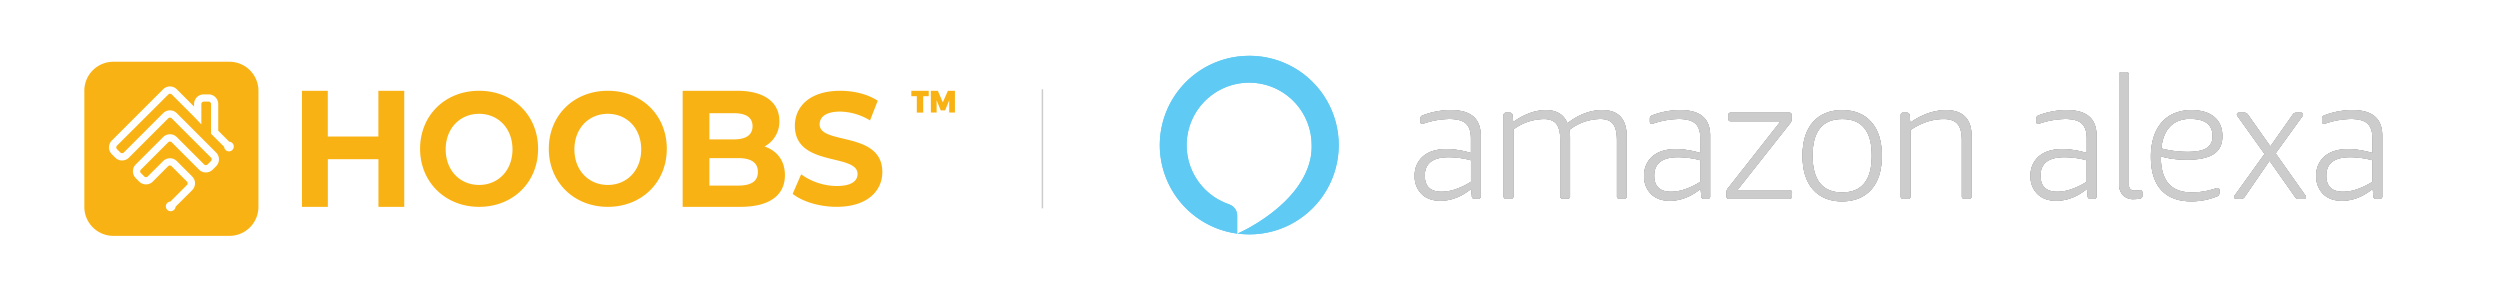 <svg id="b076ffe0-fc51-4043-b481-6befbe4a1c1c" data-name="Ebene 1" xmlns="http://www.w3.org/2000/svg" xmlns:xlink="http://www.w3.org/1999/xlink" viewBox="0 0 1680 200"><defs><style>.b0631aa4-6562-4e98-a6c6-3abcb2e326ee,.be614f69-42dd-43c8-b6e5-87e035ee2593{fill:none;}.b0631aa4-6562-4e98-a6c6-3abcb2e326ee{stroke:#ccc;stroke-miterlimit:10;}.b2e7ce44-b023-40ac-987c-339d641a5c90{fill:#3f3b3c;}.b2e7ce44-b023-40ac-987c-339d641a5c90,.b5cb56b9-7c25-40b6-9c68-3fda5859bbbc{fill-rule:evenodd;}.b601de97-132a-4b64-bb43-186458d26871{fill:#ccc;}.a5805550-560e-40cb-bceb-e8d80d849629{clip-path:url(#b465f094-e091-4f33-9911-75e05c3495c6);}.bb0c57b9-3d5d-4a11-8e69-184bc28b641a{clip-path:url(#b0c83bf2-358c-44b6-b981-16d6916d53db);}.f7bb8319-085e-42e1-bbfe-9d078acfddd1{clip-path:url(#ab3f0165-e1a4-4ee7-9068-db583e86f5bf);}.a5717ae0-b555-4aed-a3b8-40b93935624a{clip-path:url(#e631db91-8683-4eee-aab3-4b280062750b);}.b69e4cdc-db31-434d-ae5f-f90763b87f67{clip-path:url(#b96cd01f-1c35-4418-95b6-c4eb38782672);}.baff4a4c-084f-4751-974c-eb0ea282726f{clip-path:url(#bd2c94ab-fb65-467f-953a-246a70fa4335);}.bff2f0d9-073b-487e-acff-128c0983daa1{clip-path:url(#f4a00fd6-ffa4-4877-b156-87226670f8d4);}.b5cb56b9-7c25-40b6-9c68-3fda5859bbbc,.bf1ada46-5f94-4cc3-824e-b292eff203eb{fill:#5fcaf4;}.e85a3181-b22a-4b1f-898b-f839097019c2{clip-path:url(#efa00e6d-b5e2-4d98-8e8d-2f47ff6c8a99);}.e712cd94-271e-4a46-a6d1-ba1801f5fc33{fill:#f9b213;}</style><clipPath id="b465f094-e091-4f33-9911-75e05c3495c6"><path class="be614f69-42dd-43c8-b6e5-87e035ee2593" d="M973.55,105.63q-16.11,0-16.09,12.42,0,10.8,11.39,10.82a29.13,29.13,0,0,0,9.42-1.74,46.59,46.59,0,0,0,10.23-5V107.69a58.53,58.53,0,0,0-15-2.06M975.17,74Q995,74,995.05,91.13v40.72a1.53,1.53,0,0,1-1.29,1.72,1.55,1.55,0,0,1-.43,0h-2.42a1.63,1.63,0,0,1-1.83-1.42c0-.1,0-.2,0-.3l-.45-4.94q-9.92,8-20.69,8-8,0-12.6-4.55a16.14,16.14,0,0,1-4.66-12.13,16.44,16.44,0,0,1,5.7-13.23q5.68-4.81,15.69-4.83a51.14,51.14,0,0,1,8,.7,59,59,0,0,1,8.39,1.94V93.09q0-7-3.34-10.06t-11-3.06A54.05,54.05,0,0,0,959,82.28a21,21,0,0,0-2,.63,3.46,3.46,0,0,1-1.22.29c-.92,0-1.33-.51-1.33-1.51V79.85A2.22,2.22,0,0,1,956,77.56a50.56,50.56,0,0,1,9.34-2.67,54,54,0,0,1,9.84-.93"/></clipPath><clipPath id="b0c83bf2-358c-44b6-b981-16d6916d53db"><path class="be614f69-42dd-43c8-b6e5-87e035ee2593" d="M1076.91,74q8,0,12.08,4.44t4.14,13v40.37a1.53,1.53,0,0,1-1.29,1.72,1.55,1.55,0,0,1-.43,0h-3.11a1.52,1.52,0,0,1-1.73-1.3,1.48,1.48,0,0,1,0-.42V94.24q0-7.6-2.59-10.93c-1.73-2.23-4.53-3.34-8.44-3.34a34.2,34.2,0,0,0-20.81,7.26,45.27,45.27,0,0,1,.34,5.33v39.23a1.51,1.51,0,0,1-1.29,1.72,1.62,1.62,0,0,1-.44,0h-3.09a1.54,1.54,0,0,1-1.74-1.28,1.62,1.62,0,0,1,0-.44V94.24q0-7.6-2.58-10.93T1037.47,80A34.66,34.66,0,0,0,1017,87v44.86a1.53,1.53,0,0,1-1.32,1.72,1.41,1.41,0,0,1-.41,0h-3.11a1.52,1.52,0,0,1-1.72-1.29,1.55,1.55,0,0,1,0-.43V77.44a1.52,1.52,0,0,1,1.29-1.72,1.55,1.55,0,0,1,.43,0h2.31a1.76,1.76,0,0,1,1.93,1.56.92.92,0,0,1,0,.16l.47,4.6a45.75,45.75,0,0,1,10.8-5.92A31.55,31.55,0,0,1,1038.86,74q10.8,0,14.48,8.86a42,42,0,0,1,11.56-6.66,34.2,34.2,0,0,1,12-2.26"/></clipPath><clipPath id="ab3f0165-e1a4-4ee7-9068-db583e86f5bf"><path class="be614f69-42dd-43c8-b6e5-87e035ee2593" d="M1127.73,105.63q-16.08,0-16.1,12.42,0,10.8,11.39,10.82a29.19,29.19,0,0,0,9.43-1.74,46.08,46.08,0,0,0,10.22-5V107.69a58.45,58.45,0,0,0-14.94-2.06M1129.34,74q19.89,0,19.89,17.14v40.72a1.52,1.52,0,0,1-1.29,1.72,1.55,1.55,0,0,1-.43,0h-2.41a1.62,1.62,0,0,1-1.83-1.39,1.82,1.82,0,0,1,0-.33l-.47-4.94q-9.87,8-20.69,8-8,0-12.59-4.55a16.13,16.13,0,0,1-4.66-12.13,16.44,16.44,0,0,1,5.69-13.23q5.68-4.81,15.69-4.83a51,51,0,0,1,8,.7,58.66,58.66,0,0,1,8.39,1.94V93.09q0-7-3.33-10.06c-2.23-2-5.9-3.06-11-3.06a54.49,54.49,0,0,0-15.06,2.31c-.84.23-1.52.44-2,.63a3.4,3.4,0,0,1-1.21.29c-.92,0-1.34-.51-1.34-1.51V79.85a2.23,2.23,0,0,1,1.5-2.29,50.24,50.24,0,0,1,9.33-2.67,54,54,0,0,1,9.83-.93"/></clipPath><clipPath id="e631db91-8683-4eee-aab3-4b280062750b"><path class="be614f69-42dd-43c8-b6e5-87e035ee2593" d="M1204.19,129.55v2.3a1.52,1.52,0,0,1-1.29,1.73,1.31,1.31,0,0,1-.44,0h-40.52a1.51,1.51,0,0,1-1.72-1.29,1.55,1.55,0,0,1,0-.43v-2.41a4.79,4.79,0,0,1,.28-1.84,5.87,5.87,0,0,1,1.09-1.61l35-44.52h-33.47a1.52,1.52,0,0,1-1.72-1.29,1.55,1.55,0,0,1,0-.43V77.44a1.52,1.52,0,0,1,1.29-1.72,1.55,1.55,0,0,1,.43,0h39.09A1.52,1.52,0,0,1,1204,77a1.55,1.55,0,0,1,0,.43v2.41a5.16,5.16,0,0,1-.28,1.74,6.25,6.25,0,0,1-1.21,1.84l-35.07,44.4h35.07a1.51,1.51,0,0,1,1.73,1.27,1.7,1.7,0,0,1,0,.45"/></clipPath><clipPath id="b96cd01f-1c35-4418-95b6-c4eb38782672"><path class="be614f69-42dd-43c8-b6e5-87e035ee2593" d="M1237.94,129.32q19.88,0,19.89-24.73T1237.94,80q-19.9,0-19.89,24.62t19.89,24.73m0,6q-12.54,0-19.61-8t-7.07-22.67q0-14.67,7.07-22.67t19.61-8q12.52,0,19.6,8t7.07,22.67q0,14.74-7.07,22.67t-19.6,8"/></clipPath><clipPath id="bd2c94ab-fb65-467f-953a-246a70fa4335"><path class="be614f69-42dd-43c8-b6e5-87e035ee2593" d="M1307.66,74q8.5,0,12.88,4.44t4.37,13v40.37a1.53,1.53,0,0,1-1.32,1.72,1.41,1.41,0,0,1-.41,0h-3.11a1.51,1.51,0,0,1-1.72-1.29,1.55,1.55,0,0,1,0-.43V94.24q0-7.6-2.88-10.93T1306.29,80a35.87,35.87,0,0,0-11.62,1.9,46.72,46.72,0,0,0-10.81,5.46v44.52a1.52,1.52,0,0,1-1.29,1.72,1.55,1.55,0,0,1-.43,0H1279a1.51,1.51,0,0,1-1.72-1.29,1.55,1.55,0,0,1,0-.43V77.44a1.52,1.52,0,0,1,1.29-1.72,1.55,1.55,0,0,1,.43,0h2.31a1.77,1.77,0,0,1,1.94,1.56.81.81,0,0,0,0,.16l.46,5a46.27,46.27,0,0,1,11.72-6.22A36.71,36.71,0,0,1,1307.66,74"/></clipPath><clipPath id="f4a00fd6-ffa4-4877-b156-87226670f8d4"><path class="be614f69-42dd-43c8-b6e5-87e035ee2593" d="M1579.35,105.63q-16.1,0-16.09,12.42,0,10.8,11.39,10.82a29.13,29.13,0,0,0,9.42-1.74,46.59,46.59,0,0,0,10.23-5V107.69A58.53,58.53,0,0,0,1579.35,105.63ZM1581,74q19.88,0,19.89,17.14v40.72a1.53,1.53,0,0,1-1.32,1.72,1.41,1.41,0,0,1-.41,0h-2.42a1.63,1.63,0,0,1-1.83-1.42c0-.1,0-.2,0-.3l-.45-4.94q-9.9,8-20.69,8-8,0-12.6-4.55a16.2,16.2,0,0,1-4.66-12.13,16.48,16.48,0,0,1,5.7-13.23q5.68-4.81,15.69-4.83a51.14,51.14,0,0,1,8,.7,59,59,0,0,1,8.39,1.94V93.09q0-7-3.34-10.06t-11-3.06a54.05,54.05,0,0,0-15,2.31,21,21,0,0,0-2,.63,3.46,3.46,0,0,1-1.22.29c-.92,0-1.33-.51-1.33-1.51V79.85a2.22,2.22,0,0,1,1.49-2.29,50.56,50.56,0,0,1,9.34-2.67,53,53,0,0,1,9.82-.93ZM1525.13,108l-16.68,24.27a2.86,2.86,0,0,1-2.42,1.33h-3.21c-1,0-1.49-.41-1.49-1.33a3.14,3.14,0,0,1,.8-1.5l19.66-27.32-17.94-25.08a3.37,3.37,0,0,1-.68-1.33c0-.85.49-1.33,1.49-1.33h3.56a2.82,2.82,0,0,1,2.41,1.33l15.07,21.33,15-21.33a2.74,2.74,0,0,1,2.31-1.33h3.11c1,0,1.49.41,1.49,1.33a3.29,3.29,0,0,1-.69,1.49l-17.71,24.51,19.67,27.83a3.5,3.5,0,0,1,.68,1.49c0,.85-.5,1.33-1.5,1.33h-3.5a2.67,2.67,0,0,1-2.3-1.33ZM1472,79.85q-8.61,0-13.61,5.07t-6,14.84a70.61,70.61,0,0,0,8.9,1.72,68.12,68.12,0,0,0,8.91.57q8.64,0,12.65-2.52a8.8,8.8,0,0,0,4-8q0-11.61-14.84-11.62Zm14.67,47.51a21.41,21.41,0,0,0,2.17-.75,3.45,3.45,0,0,1,1.27-.28c.92,0,1.33.5,1.33,1.5v1.61a2.36,2.36,0,0,1-1.33,2.41,45.4,45.4,0,0,1-17.59,3.46q-13.21,0-20.19-7.66t-6.94-22.37a43.33,43.33,0,0,1,1.82-13,27.85,27.85,0,0,1,5.34-9.9,22.8,22.8,0,0,1,8.57-6.21A29.21,29.21,0,0,1,1472.53,74q10,0,15.45,4.6c3.64,3,5.47,7.37,5.47,12.89s-1.94,9.45-5.8,12-9.88,3.85-18,3.85a78.26,78.26,0,0,1-8.8-.5,54.58,54.58,0,0,1-8.79-1.79q0,12.42,5.23,18.35t15.69,5.92a48.85,48.85,0,0,0,13.65-2ZM1424,50.19a1.51,1.51,0,0,1,1.27-1.73,1.36,1.36,0,0,1,.45,0h3.11a1.52,1.52,0,0,1,1.72,1.29,1.69,1.69,0,0,1,0,.45v73.33a5.15,5.15,0,0,0,1,3.56,4.73,4.73,0,0,0,3.51,1,10.25,10.25,0,0,0,1.56-.12,13.54,13.54,0,0,1,1.44-.11,1.42,1.42,0,0,1,1.6,1.2,2.67,2.67,0,0,1,0,.4v2.19a1.67,1.67,0,0,1-1.5,1.73,9.84,9.84,0,0,1-2,.35c-.88.07-1.67.11-2.36.11a9.45,9.45,0,0,1-7.17-2.67,10.4,10.4,0,0,1-2.59-7.53Zm-36.68,55.44q-16.11,0-16.09,12.42,0,10.8,11.37,10.82a29.19,29.19,0,0,0,9.43-1.74,46.88,46.88,0,0,0,10.24-5V107.69A58.59,58.59,0,0,0,1387.34,105.63ZM1389,74q19.89,0,19.88,17.14v40.72a1.52,1.52,0,0,1-1.29,1.72,1.55,1.55,0,0,1-.43,0h-2.41a1.63,1.63,0,0,1-1.83-1.42,1.51,1.51,0,0,1,0-.3l-.45-4.94q-9.9,8-20.71,8-7.92,0-12.59-4.55a16.14,16.14,0,0,1-4.65-12.13,16.44,16.44,0,0,1,5.69-13.23q5.68-4.81,15.7-4.83a51.14,51.14,0,0,1,8,.7,57.77,57.77,0,0,1,8.4,1.94V93.09c0-4.68-1.12-8-3.34-10.06s-5.9-3.06-11-3.06a54.49,54.49,0,0,0-15.06,2.31c-.84.23-1.51.44-2,.63a3.46,3.46,0,0,1-1.22.29c-.92,0-1.33-.51-1.33-1.51V79.85a2.23,2.23,0,0,1,1.51-2.29,50.24,50.24,0,0,1,9.33-2.67,53.24,53.24,0,0,1,9.84-.93Z"/></clipPath><clipPath id="efa00e6d-b5e2-4d98-8e8d-2f47ff6c8a99"><path class="be614f69-42dd-43c8-b6e5-87e035ee2593" d="M839.41,37.52a60,60,0,0,0-8,119.47v-12.1a8,8,0,0,0-5.34-7.54,42,42,0,1,1,55.36-39.83v1.57a2,2,0,0,1,0,.35,8.69,8.69,0,0,1-.08,1.44v.47a4.5,4.5,0,0,1-.09,1c-.09.33-.09.74-.15,1.12v.5c-5.14,33.88-49.24,52.91-49.48,53a61.19,61.19,0,0,0,8,.53,60,60,0,0,0,0-120"/></clipPath></defs><title>HOOBS_x_alexa</title><g id="b869e2bf-5743-469c-bdda-e91d63d8efa4" data-name="Stroke"><line class="b0631aa4-6562-4e98-a6c6-3abcb2e326ee" x1="700.5" y1="60" x2="700.5" y2="140"/></g><g id="a3e8cb5b-3760-49f1-bda1-d0bf00e07931" data-name="alexa"><g id="fb208d12-1629-44f0-9776-d89365d082cc" data-name="g12"><path id="a7759799-a181-434c-81ec-b177c83c6de7" data-name="path14" class="b2e7ce44-b023-40ac-987c-339d641a5c90" d="M973.55,105.63q-16.11,0-16.09,12.42,0,10.8,11.39,10.82a29.13,29.13,0,0,0,9.42-1.74,46.59,46.59,0,0,0,10.23-5V107.69a58.53,58.53,0,0,0-15-2.06M975.17,74Q995,74,995.05,91.13v40.72a1.53,1.53,0,0,1-1.29,1.72,1.55,1.55,0,0,1-.43,0h-2.42a1.63,1.63,0,0,1-1.83-1.42c0-.1,0-.2,0-.3l-.45-4.94q-9.92,8-20.69,8-8,0-12.6-4.55a16.14,16.14,0,0,1-4.66-12.13,16.44,16.44,0,0,1,5.7-13.23q5.68-4.81,15.69-4.83a51.14,51.14,0,0,1,8,.7,59,59,0,0,1,8.39,1.94V93.09q0-7-3.34-10.06t-11-3.06A54.05,54.05,0,0,0,959,82.28a21,21,0,0,0-2,.63,3.46,3.46,0,0,1-1.22.29c-.92,0-1.33-.51-1.33-1.51V79.85A2.22,2.22,0,0,1,956,77.56a50.56,50.56,0,0,1,9.34-2.67,54,54,0,0,1,9.84-.93"/><g id="a6e0bdc2-968e-453f-a4aa-ca85eebe3c28" data-name="g16"><path class="b601de97-132a-4b64-bb43-186458d26871" d="M973.55,105.63q-16.11,0-16.09,12.42,0,10.8,11.39,10.82a29.13,29.13,0,0,0,9.42-1.74,46.59,46.59,0,0,0,10.23-5V107.69a58.53,58.53,0,0,0-15-2.06M975.17,74Q995,74,995.05,91.13v40.72a1.53,1.53,0,0,1-1.29,1.72,1.55,1.55,0,0,1-.43,0h-2.42a1.63,1.63,0,0,1-1.83-1.42c0-.1,0-.2,0-.3l-.45-4.94q-9.92,8-20.69,8-8,0-12.6-4.55a16.14,16.14,0,0,1-4.66-12.13,16.44,16.44,0,0,1,5.7-13.23q5.68-4.81,15.69-4.83a51.14,51.14,0,0,1,8,.7,59,59,0,0,1,8.39,1.94V93.09q0-7-3.34-10.06t-11-3.06A54.05,54.05,0,0,0,959,82.28a21,21,0,0,0-2,.63,3.46,3.46,0,0,1-1.22.29c-.92,0-1.33-.51-1.33-1.51V79.85A2.22,2.22,0,0,1,956,77.56a50.56,50.56,0,0,1,9.34-2.67,54,54,0,0,1,9.84-.93"/><g class="a5805550-560e-40cb-bceb-e8d80d849629"><g id="facbec60-f726-4170-8ee8-b8bc32a8ead7" data-name="g18"><path id="edc889fe-f2b5-4bfe-897b-a6e096690993" data-name="path24" class="b601de97-132a-4b64-bb43-186458d26871" d="M941.57,144h62.58V64.83H941.57v79.06"/></g></g></g><path id="b85f9559-5dcb-49e2-b5e0-7e351a1aeeaf" data-name="path26" class="b2e7ce44-b023-40ac-987c-339d641a5c90" d="M1076.91,74q8,0,12.08,4.44t4.14,13v40.37a1.53,1.53,0,0,1-1.29,1.72,1.55,1.55,0,0,1-.43,0h-3.11a1.52,1.52,0,0,1-1.73-1.3,1.48,1.48,0,0,1,0-.42V94.24q0-7.6-2.59-10.93c-1.73-2.23-4.53-3.34-8.44-3.34a34.2,34.2,0,0,0-20.81,7.26,45.27,45.27,0,0,1,.34,5.33v39.23a1.51,1.51,0,0,1-1.29,1.72,1.62,1.62,0,0,1-.44,0h-3.09a1.54,1.54,0,0,1-1.74-1.28,1.62,1.62,0,0,1,0-.44V94.24q0-7.6-2.58-10.93T1037.47,80A34.66,34.66,0,0,0,1017,87v44.86a1.53,1.53,0,0,1-1.32,1.72,1.41,1.41,0,0,1-.41,0h-3.11a1.52,1.52,0,0,1-1.72-1.29,1.55,1.55,0,0,1,0-.43V77.44a1.52,1.52,0,0,1,1.29-1.72,1.55,1.55,0,0,1,.43,0h2.31a1.76,1.76,0,0,1,1.93,1.56.92.92,0,0,1,0,.16l.47,4.6a45.75,45.75,0,0,1,10.8-5.92A31.55,31.55,0,0,1,1038.86,74q10.8,0,14.48,8.86a42,42,0,0,1,11.56-6.66,34.2,34.2,0,0,1,12-2.26"/><g id="ef06f760-1606-42ac-93c8-53c9273f709a" data-name="g28"><path class="b601de97-132a-4b64-bb43-186458d26871" d="M1076.91,74q8,0,12.08,4.44t4.14,13v40.37a1.53,1.53,0,0,1-1.29,1.72,1.55,1.55,0,0,1-.43,0h-3.11a1.52,1.52,0,0,1-1.73-1.3,1.48,1.48,0,0,1,0-.42V94.24q0-7.6-2.59-10.93c-1.73-2.23-4.53-3.34-8.44-3.34a34.2,34.2,0,0,0-20.81,7.26,45.27,45.27,0,0,1,.34,5.33v39.23a1.51,1.51,0,0,1-1.29,1.72,1.62,1.62,0,0,1-.44,0h-3.09a1.54,1.54,0,0,1-1.74-1.28,1.62,1.62,0,0,1,0-.44V94.24q0-7.6-2.58-10.93T1037.47,80A34.66,34.66,0,0,0,1017,87v44.86a1.53,1.53,0,0,1-1.32,1.72,1.41,1.41,0,0,1-.41,0h-3.11a1.52,1.52,0,0,1-1.72-1.29,1.55,1.55,0,0,1,0-.43V77.44a1.52,1.52,0,0,1,1.29-1.72,1.55,1.55,0,0,1,.43,0h2.31a1.76,1.76,0,0,1,1.93,1.56.92.92,0,0,1,0,.16l.47,4.6a45.75,45.75,0,0,1,10.8-5.92A31.55,31.55,0,0,1,1038.86,74q10.8,0,14.48,8.86a42,42,0,0,1,11.56-6.66,34.2,34.2,0,0,1,12-2.26"/><g class="bb0c57b9-3d5d-4a11-8e69-184bc28b641a"><g id="e2afb33a-4005-480d-9205-4ad36b619ee9" data-name="g30"><path id="f023692d-3686-4a3e-a17c-1d62ae22eefc" data-name="path36" class="b601de97-132a-4b64-bb43-186458d26871" d="M1001.35,142.68h100.88V64.83H1001.35v77.8"/></g></g></g><path id="e81169d5-02d6-4b81-97e4-236dc955e942" data-name="path38" class="b2e7ce44-b023-40ac-987c-339d641a5c90" d="M1127.73,105.63q-16.08,0-16.1,12.42,0,10.8,11.39,10.82a29.19,29.19,0,0,0,9.43-1.74,46.08,46.08,0,0,0,10.22-5V107.69a58.45,58.45,0,0,0-14.94-2.06M1129.34,74q19.89,0,19.89,17.14v40.72a1.52,1.52,0,0,1-1.29,1.72,1.55,1.55,0,0,1-.43,0h-2.41a1.62,1.62,0,0,1-1.83-1.39,1.82,1.82,0,0,1,0-.33l-.47-4.94q-9.87,8-20.69,8-8,0-12.59-4.55a16.13,16.13,0,0,1-4.66-12.13,16.44,16.44,0,0,1,5.69-13.23q5.68-4.81,15.69-4.83a51,51,0,0,1,8,.7,58.66,58.66,0,0,1,8.39,1.94V93.09q0-7-3.33-10.06c-2.23-2-5.9-3.06-11-3.06a54.49,54.49,0,0,0-15.06,2.31c-.84.23-1.52.44-2,.63a3.4,3.4,0,0,1-1.21.29c-.92,0-1.34-.51-1.34-1.51V79.85a2.23,2.23,0,0,1,1.5-2.29,50.24,50.24,0,0,1,9.33-2.67,54,54,0,0,1,9.83-.93"/><g id="a771ab4e-bac1-4ef9-b0b8-f2f51c9e94ef" data-name="g40"><path class="b601de97-132a-4b64-bb43-186458d26871" d="M1127.73,105.63q-16.08,0-16.1,12.42,0,10.8,11.39,10.82a29.19,29.19,0,0,0,9.43-1.74,46.08,46.08,0,0,0,10.22-5V107.69a58.45,58.45,0,0,0-14.94-2.06M1129.34,74q19.89,0,19.89,17.14v40.72a1.52,1.52,0,0,1-1.29,1.72,1.55,1.55,0,0,1-.43,0h-2.41a1.62,1.62,0,0,1-1.83-1.39,1.82,1.82,0,0,1,0-.33l-.47-4.94q-9.87,8-20.69,8-8,0-12.59-4.55a16.13,16.13,0,0,1-4.66-12.13,16.44,16.44,0,0,1,5.69-13.23q5.68-4.81,15.69-4.83a51,51,0,0,1,8,.7,58.66,58.66,0,0,1,8.39,1.94V93.09q0-7-3.33-10.06c-2.23-2-5.9-3.06-11-3.06a54.49,54.49,0,0,0-15.06,2.31c-.84.23-1.52.44-2,.63a3.4,3.4,0,0,1-1.21.29c-.92,0-1.34-.51-1.34-1.51V79.85a2.23,2.23,0,0,1,1.5-2.29,50.24,50.24,0,0,1,9.33-2.67,54,54,0,0,1,9.83-.93"/><g class="f7bb8319-085e-42e1-bbfe-9d078acfddd1"><g id="b763515c-8200-4f8c-937c-020aa055bdea" data-name="g42"><path id="b61b1525-732a-4494-97dd-1728b1d0f2a8" data-name="path48" class="b601de97-132a-4b64-bb43-186458d26871" d="M1095.74,144h62.6V64.83h-62.6v79.06"/></g></g></g><path id="ecdf7d8f-1d52-4dd4-88da-0e8f185c5119" data-name="path50" class="b2e7ce44-b023-40ac-987c-339d641a5c90" d="M1204.19,129.55v2.3a1.52,1.52,0,0,1-1.29,1.73,1.31,1.31,0,0,1-.44,0h-40.52a1.51,1.51,0,0,1-1.72-1.29,1.55,1.55,0,0,1,0-.43v-2.41a4.79,4.79,0,0,1,.28-1.84,5.87,5.87,0,0,1,1.09-1.61l35-44.52h-33.47a1.52,1.52,0,0,1-1.72-1.29,1.55,1.55,0,0,1,0-.43V77.44a1.52,1.52,0,0,1,1.29-1.72,1.55,1.55,0,0,1,.43,0h39.09A1.52,1.52,0,0,1,1204,77a1.55,1.55,0,0,1,0,.43v2.41a5.16,5.16,0,0,1-.28,1.74,6.25,6.25,0,0,1-1.21,1.84l-35.07,44.4h35.07a1.51,1.51,0,0,1,1.73,1.27,1.7,1.7,0,0,1,0,.45"/><g id="bf912978-942d-4b80-9cd6-5cfdc9e24bd7" data-name="g52"><path class="b601de97-132a-4b64-bb43-186458d26871" d="M1204.19,129.55v2.3a1.52,1.52,0,0,1-1.29,1.73,1.31,1.31,0,0,1-.44,0h-40.52a1.51,1.51,0,0,1-1.72-1.29,1.55,1.55,0,0,1,0-.43v-2.41a4.79,4.79,0,0,1,.28-1.84,5.87,5.87,0,0,1,1.09-1.61l35-44.52h-33.47a1.52,1.52,0,0,1-1.72-1.29,1.55,1.55,0,0,1,0-.43V77.44a1.52,1.52,0,0,1,1.29-1.72,1.55,1.55,0,0,1,.43,0h39.09A1.52,1.52,0,0,1,1204,77a1.55,1.55,0,0,1,0,.43v2.41a5.16,5.16,0,0,1-.28,1.74,6.25,6.25,0,0,1-1.21,1.84l-35.07,44.4h35.07a1.51,1.51,0,0,1,1.73,1.27,1.7,1.7,0,0,1,0,.45"/><g class="a5717ae0-b555-4aed-a3b8-40b93935624a"><g id="b2186b43-1c6b-4a9f-8f9d-3bfeeeb8e372" data-name="g54"><path id="ae04e70e-d746-4c51-a958-d41e5fa17fbd" data-name="path60" class="b601de97-132a-4b64-bb43-186458d26871" d="M1151.17,142.68h62.13v-76h-62.13v76"/></g></g></g><path id="f445c804-4992-4d45-8df6-dce2c134c729" data-name="path62" class="b2e7ce44-b023-40ac-987c-339d641a5c90" d="M1237.94,129.32q19.88,0,19.89-24.73T1237.94,80q-19.9,0-19.89,24.62t19.89,24.73m0,6q-12.54,0-19.61-8t-7.07-22.67q0-14.67,7.07-22.67t19.61-8q12.52,0,19.6,8t7.07,22.67q0,14.74-7.07,22.67t-19.6,8"/><g id="ea89884d-87c1-429f-8340-11e27e8fc29b" data-name="g64"><path class="b601de97-132a-4b64-bb43-186458d26871" d="M1237.94,129.32q19.88,0,19.89-24.73T1237.94,80q-19.9,0-19.89,24.62t19.89,24.73m0,6q-12.54,0-19.61-8t-7.07-22.67q0-14.67,7.07-22.67t19.61-8q12.52,0,19.6,8t7.07,22.67q0,14.74-7.07,22.67t-19.6,8"/><g class="b69e4cdc-db31-434d-ae5f-f90763b87f67"><g id="fb1f758c-674f-4c95-b854-916ce9684104" data-name="g66"><path id="fdd7bafc-f061-4cfe-bbb7-bbb2c9925a09" data-name="path72" class="b601de97-132a-4b64-bb43-186458d26871" d="M1202.21,144.41h71.56V64.83h-71.56v79.53"/></g></g></g><path id="ee917333-1085-4076-a121-560d2e77ce33" data-name="path74" class="b2e7ce44-b023-40ac-987c-339d641a5c90" d="M1307.66,74q8.5,0,12.88,4.44t4.37,13v40.37a1.53,1.53,0,0,1-1.32,1.72,1.41,1.41,0,0,1-.41,0h-3.11a1.51,1.51,0,0,1-1.72-1.29,1.55,1.55,0,0,1,0-.43V94.24q0-7.6-2.88-10.93T1306.29,80a35.87,35.87,0,0,0-11.62,1.9,46.72,46.72,0,0,0-10.81,5.46v44.52a1.52,1.52,0,0,1-1.29,1.72,1.55,1.55,0,0,1-.43,0H1279a1.51,1.51,0,0,1-1.72-1.29,1.55,1.55,0,0,1,0-.43V77.44a1.52,1.52,0,0,1,1.29-1.72,1.55,1.55,0,0,1,.43,0h2.31a1.77,1.77,0,0,1,1.94,1.56.81.81,0,0,0,0,.16l.46,5a46.27,46.27,0,0,1,11.72-6.22A36.71,36.71,0,0,1,1307.66,74"/><g id="f70ef8af-9d1a-4942-9320-edd2ab7203be" data-name="g76"><path class="b601de97-132a-4b64-bb43-186458d26871" d="M1307.66,74q8.5,0,12.88,4.44t4.37,13v40.37a1.53,1.53,0,0,1-1.32,1.72,1.41,1.41,0,0,1-.41,0h-3.11a1.51,1.51,0,0,1-1.72-1.29,1.55,1.55,0,0,1,0-.43V94.24q0-7.6-2.88-10.93T1306.29,80a35.87,35.87,0,0,0-11.62,1.9,46.72,46.72,0,0,0-10.81,5.46v44.52a1.52,1.52,0,0,1-1.29,1.72,1.55,1.55,0,0,1-.43,0H1279a1.51,1.51,0,0,1-1.72-1.29,1.55,1.55,0,0,1,0-.43V77.44a1.52,1.52,0,0,1,1.29-1.72,1.55,1.55,0,0,1,.43,0h2.31a1.77,1.77,0,0,1,1.94,1.56.81.81,0,0,0,0,.16l.46,5a46.27,46.27,0,0,1,11.72-6.22A36.71,36.71,0,0,1,1307.66,74"/><g class="baff4a4c-084f-4751-974c-eb0ea282726f"><g id="b3e9cf09-eff2-40f1-aed3-0af691251783" data-name="g78"><path id="be4ffdc7-665c-40db-a9f0-4639ec934244" data-name="path84" class="b601de97-132a-4b64-bb43-186458d26871" d="M1268.21,142.68H1334V64.83h-65.8v77.8"/></g></g></g><path id="b683187d-f699-4c6d-a9a9-4547225680b1" data-name="path86" class="b2e7ce44-b023-40ac-987c-339d641a5c90" d="M1579.35,105.63q-16.1,0-16.09,12.42,0,10.8,11.39,10.82a29.13,29.13,0,0,0,9.42-1.74,46.59,46.59,0,0,0,10.23-5V107.69A58.53,58.53,0,0,0,1579.35,105.63ZM1581,74q19.88,0,19.89,17.14v40.72a1.53,1.53,0,0,1-1.32,1.72,1.41,1.41,0,0,1-.41,0h-2.42a1.63,1.63,0,0,1-1.83-1.42c0-.1,0-.2,0-.3l-.45-4.94q-9.9,8-20.69,8-8,0-12.6-4.55a16.2,16.2,0,0,1-4.66-12.13,16.48,16.48,0,0,1,5.7-13.23q5.68-4.81,15.69-4.83a51.14,51.14,0,0,1,8,.7,59,59,0,0,1,8.39,1.94V93.09q0-7-3.34-10.06t-11-3.06a54.05,54.05,0,0,0-15,2.31,21,21,0,0,0-2,.63,3.46,3.46,0,0,1-1.22.29c-.92,0-1.33-.51-1.33-1.51V79.85a2.22,2.22,0,0,1,1.49-2.29,50.56,50.56,0,0,1,9.34-2.67,53,53,0,0,1,9.82-.93ZM1525.13,108l-16.68,24.27a2.86,2.86,0,0,1-2.42,1.33h-3.21c-1,0-1.49-.41-1.49-1.33a3.14,3.14,0,0,1,.8-1.5l19.66-27.32-17.94-25.08a3.37,3.37,0,0,1-.68-1.33c0-.85.49-1.33,1.49-1.33h3.56a2.82,2.82,0,0,1,2.41,1.33l15.07,21.33,15-21.33a2.74,2.74,0,0,1,2.31-1.33h3.11c1,0,1.49.41,1.49,1.33a3.29,3.29,0,0,1-.69,1.49l-17.71,24.51,19.67,27.83a3.5,3.5,0,0,1,.68,1.49c0,.85-.5,1.33-1.5,1.33h-3.5a2.67,2.67,0,0,1-2.3-1.33ZM1472,79.85q-8.61,0-13.61,5.07t-6,14.84a70.61,70.61,0,0,0,8.9,1.72,68.12,68.12,0,0,0,8.91.57q8.64,0,12.65-2.52a8.8,8.8,0,0,0,4-8q0-11.61-14.84-11.62Zm14.67,47.51a21.41,21.41,0,0,0,2.17-.75,3.45,3.45,0,0,1,1.27-.28c.92,0,1.33.5,1.33,1.5v1.61a2.36,2.36,0,0,1-1.33,2.41,45.4,45.4,0,0,1-17.59,3.46q-13.21,0-20.19-7.66t-6.94-22.37a43.33,43.33,0,0,1,1.82-13,27.85,27.85,0,0,1,5.34-9.9,22.8,22.8,0,0,1,8.57-6.21A29.21,29.21,0,0,1,1472.53,74q10,0,15.45,4.6c3.64,3,5.47,7.37,5.47,12.89s-1.94,9.45-5.8,12-9.88,3.85-18,3.85a78.26,78.26,0,0,1-8.8-.5,54.58,54.58,0,0,1-8.79-1.79q0,12.42,5.23,18.35t15.69,5.92a48.85,48.85,0,0,0,13.65-2ZM1424,50.19a1.51,1.51,0,0,1,1.27-1.73,1.36,1.36,0,0,1,.45,0h3.11a1.52,1.52,0,0,1,1.72,1.29,1.69,1.69,0,0,1,0,.45v73.33a5.15,5.15,0,0,0,1,3.56,4.73,4.73,0,0,0,3.51,1,10.25,10.25,0,0,0,1.56-.12,13.54,13.54,0,0,1,1.44-.11,1.42,1.42,0,0,1,1.6,1.2,2.67,2.67,0,0,1,0,.4v2.19a1.67,1.67,0,0,1-1.5,1.73,9.84,9.84,0,0,1-2,.35c-.88.07-1.67.11-2.36.11a9.45,9.45,0,0,1-7.17-2.67,10.4,10.4,0,0,1-2.59-7.53Zm-36.68,55.44q-16.11,0-16.09,12.42,0,10.8,11.37,10.82a29.19,29.19,0,0,0,9.43-1.74,46.88,46.88,0,0,0,10.24-5V107.69A58.59,58.59,0,0,0,1387.34,105.63ZM1389,74q19.89,0,19.88,17.14v40.72a1.52,1.52,0,0,1-1.29,1.72,1.55,1.55,0,0,1-.43,0h-2.41a1.63,1.63,0,0,1-1.83-1.42,1.51,1.51,0,0,1,0-.3l-.45-4.94q-9.9,8-20.71,8-7.92,0-12.59-4.55a16.14,16.14,0,0,1-4.65-12.13,16.44,16.44,0,0,1,5.69-13.23q5.68-4.81,15.7-4.83a51.14,51.14,0,0,1,8,.7,57.77,57.77,0,0,1,8.4,1.94V93.09c0-4.68-1.12-8-3.34-10.06s-5.9-3.06-11-3.06a54.49,54.49,0,0,0-15.06,2.31c-.84.23-1.51.44-2,.63a3.46,3.46,0,0,1-1.22.29c-.92,0-1.33-.51-1.33-1.51V79.85a2.23,2.23,0,0,1,1.51-2.29,50.24,50.24,0,0,1,9.33-2.67,53.24,53.24,0,0,1,9.84-.93"/><g id="e0c661c0-278d-4106-aa54-8f42eb5025e6" data-name="g88"><path class="b601de97-132a-4b64-bb43-186458d26871" d="M1579.35,105.63q-16.1,0-16.09,12.42,0,10.8,11.39,10.82a29.13,29.13,0,0,0,9.42-1.74,46.59,46.59,0,0,0,10.23-5V107.69A58.53,58.53,0,0,0,1579.35,105.63ZM1581,74q19.88,0,19.89,17.14v40.72a1.53,1.53,0,0,1-1.32,1.72,1.41,1.41,0,0,1-.41,0h-2.42a1.63,1.63,0,0,1-1.83-1.42c0-.1,0-.2,0-.3l-.45-4.94q-9.9,8-20.69,8-8,0-12.6-4.55a16.2,16.2,0,0,1-4.66-12.13,16.48,16.48,0,0,1,5.7-13.23q5.68-4.81,15.69-4.83a51.14,51.14,0,0,1,8,.7,59,59,0,0,1,8.39,1.94V93.09q0-7-3.34-10.06t-11-3.06a54.05,54.05,0,0,0-15,2.31,21,21,0,0,0-2,.63,3.46,3.46,0,0,1-1.22.29c-.92,0-1.33-.51-1.33-1.51V79.85a2.22,2.22,0,0,1,1.49-2.29,50.56,50.56,0,0,1,9.34-2.67,53,53,0,0,1,9.82-.93ZM1525.13,108l-16.68,24.27a2.86,2.86,0,0,1-2.42,1.33h-3.21c-1,0-1.49-.41-1.49-1.33a3.14,3.14,0,0,1,.8-1.5l19.66-27.32-17.94-25.08a3.37,3.37,0,0,1-.68-1.33c0-.85.49-1.33,1.49-1.33h3.56a2.82,2.82,0,0,1,2.41,1.33l15.07,21.33,15-21.33a2.74,2.74,0,0,1,2.31-1.33h3.11c1,0,1.49.41,1.49,1.33a3.29,3.29,0,0,1-.69,1.49l-17.71,24.51,19.67,27.83a3.5,3.5,0,0,1,.68,1.49c0,.85-.5,1.33-1.5,1.33h-3.5a2.67,2.67,0,0,1-2.3-1.33ZM1472,79.85q-8.61,0-13.61,5.07t-6,14.84a70.61,70.61,0,0,0,8.9,1.72,68.12,68.12,0,0,0,8.91.57q8.64,0,12.65-2.52a8.8,8.8,0,0,0,4-8q0-11.61-14.84-11.62Zm14.67,47.51a21.41,21.41,0,0,0,2.17-.75,3.45,3.45,0,0,1,1.27-.28c.92,0,1.33.5,1.33,1.5v1.61a2.36,2.36,0,0,1-1.33,2.41,45.4,45.4,0,0,1-17.59,3.46q-13.21,0-20.19-7.66t-6.94-22.37a43.33,43.33,0,0,1,1.82-13,27.85,27.85,0,0,1,5.34-9.9,22.8,22.8,0,0,1,8.57-6.21A29.21,29.21,0,0,1,1472.53,74q10,0,15.45,4.6c3.64,3,5.47,7.37,5.47,12.89s-1.94,9.45-5.8,12-9.88,3.85-18,3.85a78.26,78.26,0,0,1-8.8-.5,54.58,54.58,0,0,1-8.79-1.79q0,12.42,5.23,18.35t15.69,5.92a48.85,48.85,0,0,0,13.65-2ZM1424,50.19a1.51,1.51,0,0,1,1.27-1.73,1.36,1.36,0,0,1,.45,0h3.11a1.52,1.52,0,0,1,1.72,1.29,1.69,1.69,0,0,1,0,.45v73.33a5.15,5.15,0,0,0,1,3.56,4.73,4.73,0,0,0,3.51,1,10.25,10.25,0,0,0,1.56-.12,13.54,13.54,0,0,1,1.44-.11,1.42,1.42,0,0,1,1.6,1.2,2.67,2.67,0,0,1,0,.4v2.19a1.67,1.67,0,0,1-1.5,1.73,9.84,9.84,0,0,1-2,.35c-.88.07-1.67.11-2.36.11a9.45,9.45,0,0,1-7.17-2.67,10.4,10.4,0,0,1-2.59-7.53Zm-36.68,55.44q-16.11,0-16.09,12.42,0,10.8,11.37,10.82a29.19,29.19,0,0,0,9.43-1.74,46.88,46.88,0,0,0,10.24-5V107.69A58.59,58.59,0,0,0,1387.34,105.63ZM1389,74q19.89,0,19.88,17.14v40.72a1.52,1.52,0,0,1-1.29,1.72,1.55,1.55,0,0,1-.43,0h-2.41a1.63,1.63,0,0,1-1.83-1.42,1.51,1.51,0,0,1,0-.3l-.45-4.94q-9.9,8-20.71,8-7.92,0-12.59-4.55a16.14,16.14,0,0,1-4.65-12.13,16.44,16.44,0,0,1,5.69-13.23q5.68-4.81,15.7-4.83a51.14,51.14,0,0,1,8,.7,57.77,57.77,0,0,1,8.4,1.94V93.09c0-4.68-1.12-8-3.34-10.06s-5.9-3.06-11-3.06a54.49,54.49,0,0,0-15.06,2.31c-.84.23-1.51.44-2,.63a3.46,3.46,0,0,1-1.22.29c-.92,0-1.33-.51-1.33-1.51V79.85a2.23,2.23,0,0,1,1.51-2.29,50.24,50.24,0,0,1,9.33-2.67,53.24,53.24,0,0,1,9.84-.93Z"/><g class="bff2f0d9-073b-487e-acff-128c0983daa1"><g id="ba0b5802-15a7-4f89-8e11-c80aa76bd86c" data-name="g90"><path id="ae2a1438-eeec-4948-9660-ba0f2a56d562" data-name="path96" class="b601de97-132a-4b64-bb43-186458d26871" d="M1355.35,144.41H1610V39.35H1355.35V144.41"/></g></g></g><path id="f60e1745-484d-42e0-a86e-9fb27733a02d" data-name="path98" class="b5cb56b9-7c25-40b6-9c68-3fda5859bbbc" d="M839.41,37.52a60,60,0,0,0-8,119.47v-12.1a8,8,0,0,0-5.34-7.54,42,42,0,1,1,55.36-39.83v1.57a2,2,0,0,1,0,.35,8.69,8.69,0,0,1-.08,1.44v.47a4.5,4.5,0,0,1-.09,1c-.09.33-.09.74-.15,1.12v.5c-5.14,33.88-49.24,52.91-49.48,53a61.19,61.19,0,0,0,8,.53,60,60,0,0,0,0-120"/><g id="bae59c49-e40a-41c0-8f8e-9f532ea0d768" data-name="g100"><g class="e85a3181-b22a-4b1f-898b-f839097019c2"><g id="ff8f7407-c529-4172-b247-d1938b4d7dc3" data-name="g102"><path id="a5c0454e-77f8-4462-9a5b-d1c7f3f17f0e" data-name="path108" class="bf1ada46-5f94-4cc3-824e-b292eff203eb" d="M770.34,166.63H908.49V28.41H770.34V166.63"/></g></g></g></g></g><path class="e712cd94-271e-4a46-a6d1-ba1801f5fc33" d="M154.17,41.5h-78A19.5,19.5,0,0,0,56.67,61v78a19.5,19.5,0,0,0,19.5,19.5h78a19.5,19.5,0,0,0,19.5-19.5V61A19.5,19.5,0,0,0,154.17,41.5Zm2,59.26a3.24,3.24,0,0,1-4.59,0,3.21,3.21,0,0,1-.95-2.09l-8.82-8.82V69.92a1.63,1.63,0,0,0-1.63-1.63h-3.25a1.63,1.63,0,0,0-1.62,1.63V83.6l-4.88-5.13-15-15a1.62,1.62,0,0,0-2.3,0L78.59,97.89a1.64,1.64,0,0,0,0,2.3l2.3,2.3a1.64,1.64,0,0,0,2.3,0l26.43-26.43a6.49,6.49,0,0,1,9.19,0l26.43,26.43a6.51,6.51,0,0,1,0,9.19l-2.3,2.3a6.49,6.49,0,0,1-9.19,0L115.36,95.59a1.64,1.64,0,0,0-2.3,0L94.68,114a1.62,1.62,0,0,0,0,2.3l2.3,2.29a1.61,1.61,0,0,0,2.29,0l10.35-10.34a6.49,6.49,0,0,1,9.19,0l10.34,10.34a6.51,6.51,0,0,1,0,9.2L118,138.89a3.21,3.21,0,0,1-1,2.09,3.25,3.25,0,1,1-2.5-5.54l11.12-11.12a1.62,1.62,0,0,0,0-2.3l-10.34-10.34a1.62,1.62,0,0,0-2.3,0L102.72,122a6.49,6.49,0,0,1-9.19,0l-2.3-2.3a6.49,6.49,0,0,1,0-9.19l18.39-18.38a6.49,6.49,0,0,1,9.19,0l18.38,18.38a1.64,1.64,0,0,0,2.3,0l2.3-2.3a1.64,1.64,0,0,0,0-2.3L115.36,79.51a1.62,1.62,0,0,0-2.3,0L86.63,105.93a6.49,6.49,0,0,1-9.19,0l-2.3-2.29a6.52,6.52,0,0,1,0-9.2L109.62,60a6.49,6.49,0,0,1,9.19,0l11.6,11.61V69.92a6.5,6.5,0,0,1,6.5-6.5h3.25a6.5,6.5,0,0,1,6.5,6.5V87.83l7.4,7.39a3.25,3.25,0,0,1,2.09,5.54Z"/><path class="e712cd94-271e-4a46-a6d1-ba1801f5fc33" d="M612.42,61H624.1v3.65h-3.71v11H616.1v-11h-3.68Zm13.09,0h4.72l3.34,7.78L637,61h4.72V75.62h-3.85V67.39l-2.77,6.81h-2.92l-2.77-6.81v8.23h-3.85Z"/><path class="e712cd94-271e-4a46-a6d1-ba1801f5fc33" d="M271.65,61v78H254.31V107h-34v32H202.92V61h17.35V91.75h34V61Zm10.65,39c0-22.41,16.77-39,39.65-39s39.64,16.48,39.64,39S344.72,139,322,139,282.3,122.41,282.3,100Zm62.09.39c0-14.19-9.63-23.9-22.44-23.9s-22.45,9.71-22.45,23.9,9.64,23.89,22.45,23.89S344.39,114.57,344.39,100.39ZM368.8,100c0-22.41,16.77-39,39.65-39s39.64,16.48,39.64,39-16.87,39-39.64,39S368.8,122.41,368.8,100Zm62.09.39c0-14.19-9.63-23.9-22.44-23.9S386,86.2,386,100.39s9.64,23.89,22.45,23.89S430.89,114.57,430.89,100.39Zm96.58,17.33c0,13.48-10.28,21.28-30,21.28H458.74V61h36.61c18.74,0,28.38,8.13,28.38,20.28a18.86,18.86,0,0,1-10,17.16C522.12,101.23,527.47,107.91,527.47,117.72ZM476.71,76.06V93.67h16.5c8.1,0,12.5-3,12.5-8.86s-4.4-8.75-12.5-8.75Zm32.59,39.47c0-6.29-4.61-9.28-13.22-9.28H476.71v18.46h19.37C504.69,124.71,509.3,121.93,509.3,115.53Zm23.38,14.74,5.69-13.14A41.52,41.52,0,0,0,562.28,125c9.94,0,14-3.44,14-8.08,0-14.11-42.13-4.41-42.13-32.42,0-12.82,9.94-23.49,30.53-23.49,9.11,0,18.43,2.26,25.16,6.68l-5.18,13.25A39.67,39.67,0,0,0,564.56,75c-9.94,0-13.77,3.87-13.77,8.61,0,13.9,42.13,4.31,42.13,32,0,12.61-10,23.38-30.74,23.38C550.69,139,539.1,135.44,532.68,130.27Z"/></svg>